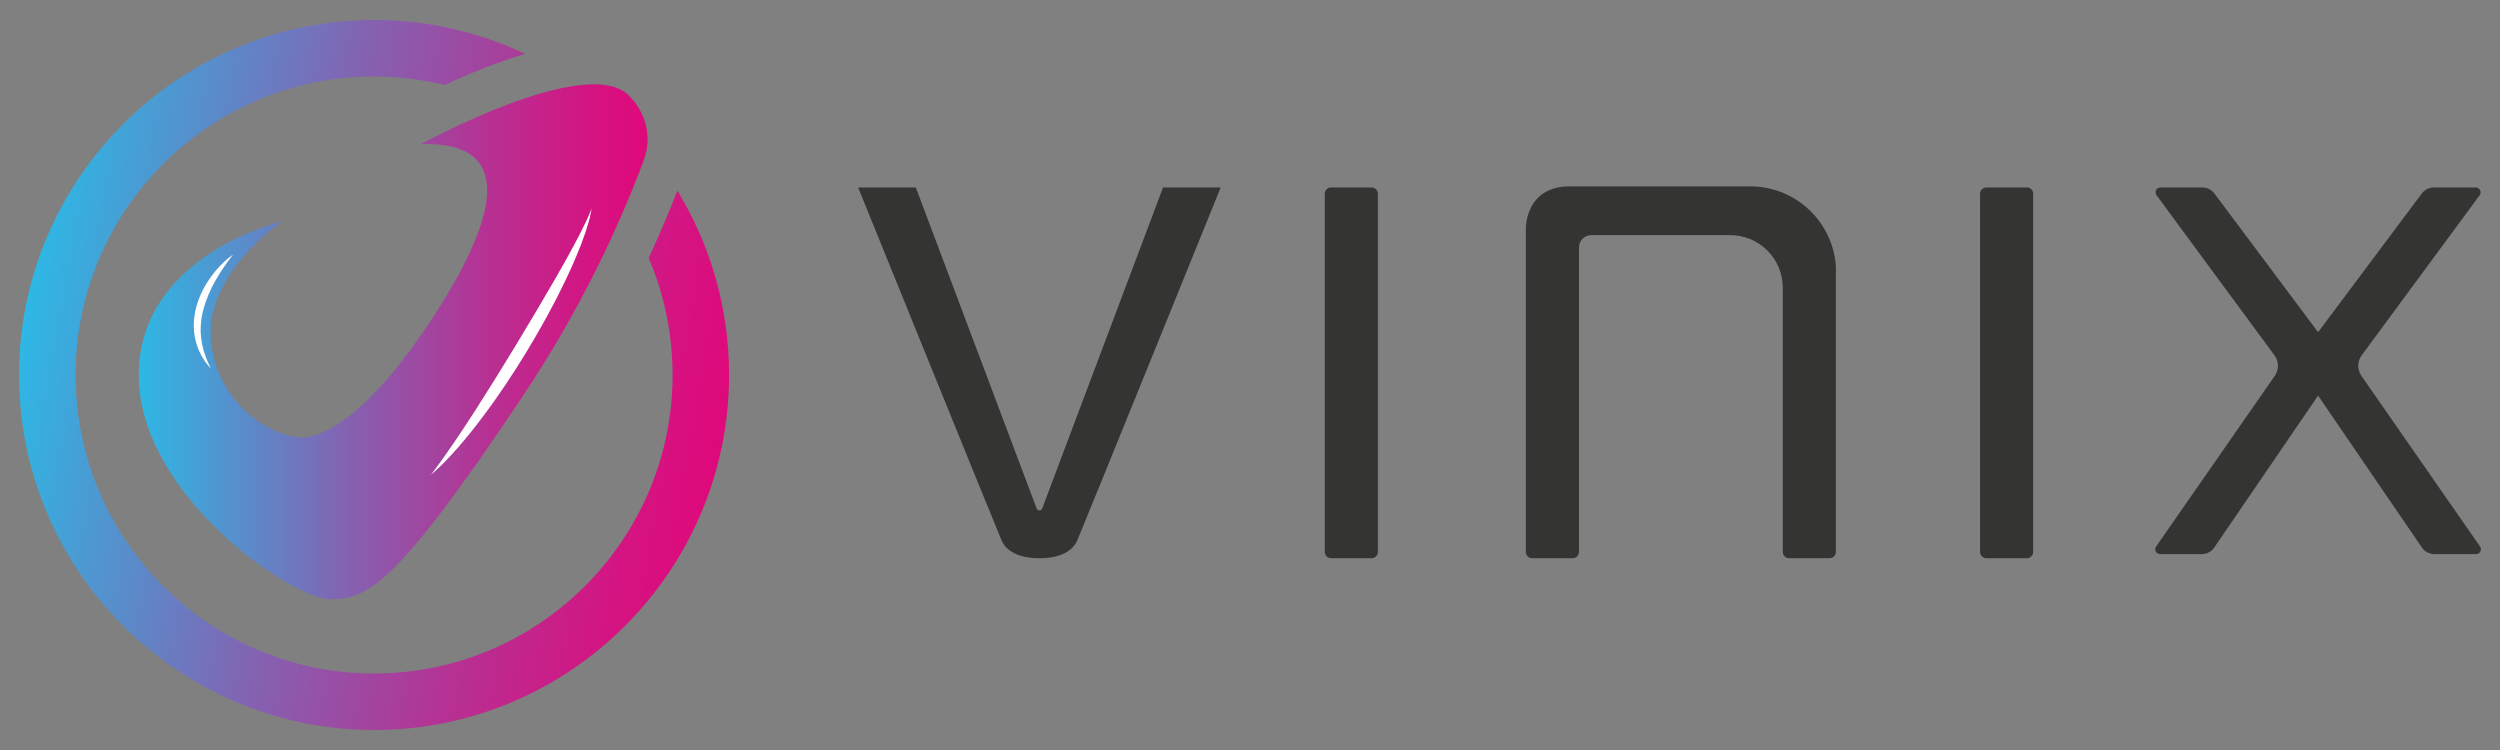 <?xml version="1.0" encoding="utf-8"?>
<!-- Generator: Adobe Illustrator 24.3.0, SVG Export Plug-In . SVG Version: 6.00 Build 0)  -->
<svg version="1.1" id="Layer_1" xmlns="http://www.w3.org/2000/svg" xmlns:xlink="http://www.w3.org/1999/xlink" x="0px" y="0px"
	 viewBox="0 0 1000 300" style="enable-background:new 0 0 1000 300;" xml:space="preserve">
<rect x="0" y="0" width="1000" height="300" fill="#808080" stroke="none"/>
<style type="text/css">
	.st0{fill:#343433;}
	.st1{fill:url(#SVGID_1_);}
	.st2{fill:url(#SVGID_2_);}
	.st3{fill:#FFFFFF;}
</style>
<g>
	<path class="st0" d="M416.87,203.42c-0.38,1.01-1.83,1.01-2.21,0L366.32,74.98h-23.07c0,0,54.06,133.33,57.36,141.14
		c3.3,7.8,15.16,7.15,15.16,7.15s11.87,0.65,15.16-7.15c3.3-7.8,57.36-141.14,57.36-141.14h-23.07L416.87,203.42z"/>
	<path class="st0" d="M548.63,74.98h-16.19c-1.4,0-2.53,1.13-2.53,2.53v143.25c0,1.4,1.13,2.53,2.53,2.53h16.19
		c1.4,0,2.53-1.13,2.53-2.53V77.51C551.16,76.11,550.03,74.98,548.63,74.98z"/>
	<path class="st0" d="M810.74,74.98h-16.19c-1.4,0-2.53,1.13-2.53,2.53v143.25c0,1.4,1.13,2.53,2.53,2.53h16.19
		c1.4,0,2.53-1.13,2.53-2.53V77.51C813.27,76.11,812.14,74.98,810.74,74.98z"/>
	<path class="st0" d="M700.1,74.55h-72.2c-17.78,0-17.56,16.69-17.56,16.69v129.52c0,1.4,1.13,2.53,2.53,2.53h16.19
		c1.4,0,2.53-1.13,2.53-2.53V98.96c0-2.71,2.2-4.91,4.91-4.91h55.58c11.61,0,21.03,9.42,21.03,21.03v105.67
		c0,1.4,1.13,2.53,2.53,2.53h16.19c1.4,0,2.53-1.13,2.53-2.53V106.85C733.34,88.84,718.36,74.55,700.1,74.55z"/>
	<path class="st0" d="M992.02,218.6l-47.45-68.24c-1.73-2.49-1.68-5.8,0.11-8.23l47.18-64.05c0.94-1.28,0.03-3.09-1.56-3.09h-16.75
		c-1.91,0-3.71,0.9-4.85,2.43l-41.46,55.46l-41.46-55.46c-1.14-1.53-2.94-2.43-4.86-2.43h-16.75c-1.59,0-2.51,1.81-1.56,3.09
		l47.18,64.05c1.8,2.44,1.84,5.75,0.11,8.23l-47.45,68.24c-0.9,1.29,0.03,3.05,1.59,3.05h16.66c2,0,3.88-0.99,5-2.64l41.53-60.77
		L968.75,219c1.13,1.65,3,2.64,5.01,2.64h16.66C991.99,221.65,992.91,219.88,992.02,218.6z"/>
	<linearGradient id="SVGID_1_" gradientUnits="userSpaceOnUse" x1="55.51" y1="136.694" x2="259.027" y2="136.694">
		<stop  offset="0" style="stop-color:#2DB8E5"/>
		<stop  offset="0.104" style="stop-color:#44A1D7"/>
		<stop  offset="0.419" style="stop-color:#8660B0"/>
		<stop  offset="0.684" style="stop-color:#B63193"/>
		<stop  offset="0.886" style="stop-color:#D41482"/>
		<stop  offset="1" style="stop-color:#DF097B"/>
	</linearGradient>
	<path class="st1" d="M172.83,127.45c-25.87,39.45-43.27,47.09-51.74,47.53c-8.48,0.45-33.01-9.81-36.58-37.47
		c-3.57-27.66,28.55-49.07,28.55-49.07S55.51,101.82,55.51,150s61.56,89.66,76.28,89.66s25.43-3.57,76.72-80.29
		c24.12-36.07,39.46-69.68,48.95-95.17c3.7-9.94,0.49-19.6-5.89-25.98c-16.94-16.94-83.21,19.44-83.21,19.44
		C207.17,56.33,198.7,88,172.83,127.45z"/>
	<linearGradient id="SVGID_2_" gradientUnits="userSpaceOnUse" x1="9.774" y1="125.343" x2="289.487" y2="174.664">
		<stop  offset="0" style="stop-color:#2DB8E5"/>
		<stop  offset="0.104" style="stop-color:#44A1D7"/>
		<stop  offset="0.419" style="stop-color:#8660B0"/>
		<stop  offset="0.684" style="stop-color:#B63193"/>
		<stop  offset="0.886" style="stop-color:#D41482"/>
		<stop  offset="1" style="stop-color:#DF097B"/>
	</linearGradient>
	<path class="st2" d="M259.47,103.21c6.15,14.38,9.56,30.19,9.56,46.79c0,65.84-53.56,119.4-119.4,119.4
		c-65.84,0-119.4-53.56-119.4-119.4c0-65.84,53.56-119.4,119.4-119.4c9.72,0,19.16,1.19,28.21,3.4c9.08-4.19,20.6-8.98,32.24-12.45
		C191.73,12.87,171.24,8,149.63,8c-78.3,0-142,63.7-142,142c0,78.3,63.7,142,142,142c78.3,0,142-63.7,142-142
		c0-26.98-7.57-52.22-20.68-73.73C267.43,85.33,263.6,94.31,259.47,103.21z"/>
</g>
<path class="st3" d="M172.3,190c6.37-8.31,12.06-16.98,17.72-25.69c5.61-8.74,11.08-17.57,16.46-26.45
	c5.38-8.88,10.69-17.81,15.88-26.8l3.83-6.78c1.24-2.28,2.53-4.54,3.73-6.84c1.19-2.3,2.47-4.58,3.56-6.93
	c0.55-1.17,1.18-2.33,1.68-3.52l1.53-3.61c-0.25,1.28-0.54,2.56-0.81,3.86c-0.3,1.29-0.74,2.52-1.1,3.79
	c-0.37,1.27-0.78,2.52-1.25,3.74l-1.36,3.7c-0.96,2.45-2.02,4.84-3.03,7.27c-1.06,2.4-2.21,4.75-3.31,7.14
	c-4.54,9.45-9.64,18.62-15.06,27.58c-5.44,8.95-11.21,17.7-17.54,26.08c-3.14,4.2-6.41,8.3-9.86,12.27c-1.69,2-3.53,3.89-5.33,5.8
	C176.23,186.51,174.23,188.24,172.3,190z"/>
<path class="st3" d="M84.36,147.48c-1.44-1.58-2.77-3.32-3.79-5.25c-0.56-0.95-0.94-1.97-1.4-2.98c-0.36-1.04-0.73-2.09-0.96-3.17
	c-1.08-4.32-0.82-8.94,0.28-13.22c1.14-4.29,3.15-8.28,5.68-11.82c2.53-3.54,5.53-6.73,9.05-9.21c-2.64,3.37-5.01,6.85-7.07,10.47
	c-2.05,3.61-3.69,7.41-4.75,11.33c-0.57,1.95-0.87,3.96-1.03,5.97c-0.11,1.01-0.09,2.02-0.1,3.03c0.08,1.01,0.09,2.02,0.25,3.03
	c0.26,2.02,0.71,4.03,1.4,5.99C82.52,143.64,83.47,145.52,84.36,147.48z"/>
</svg>

